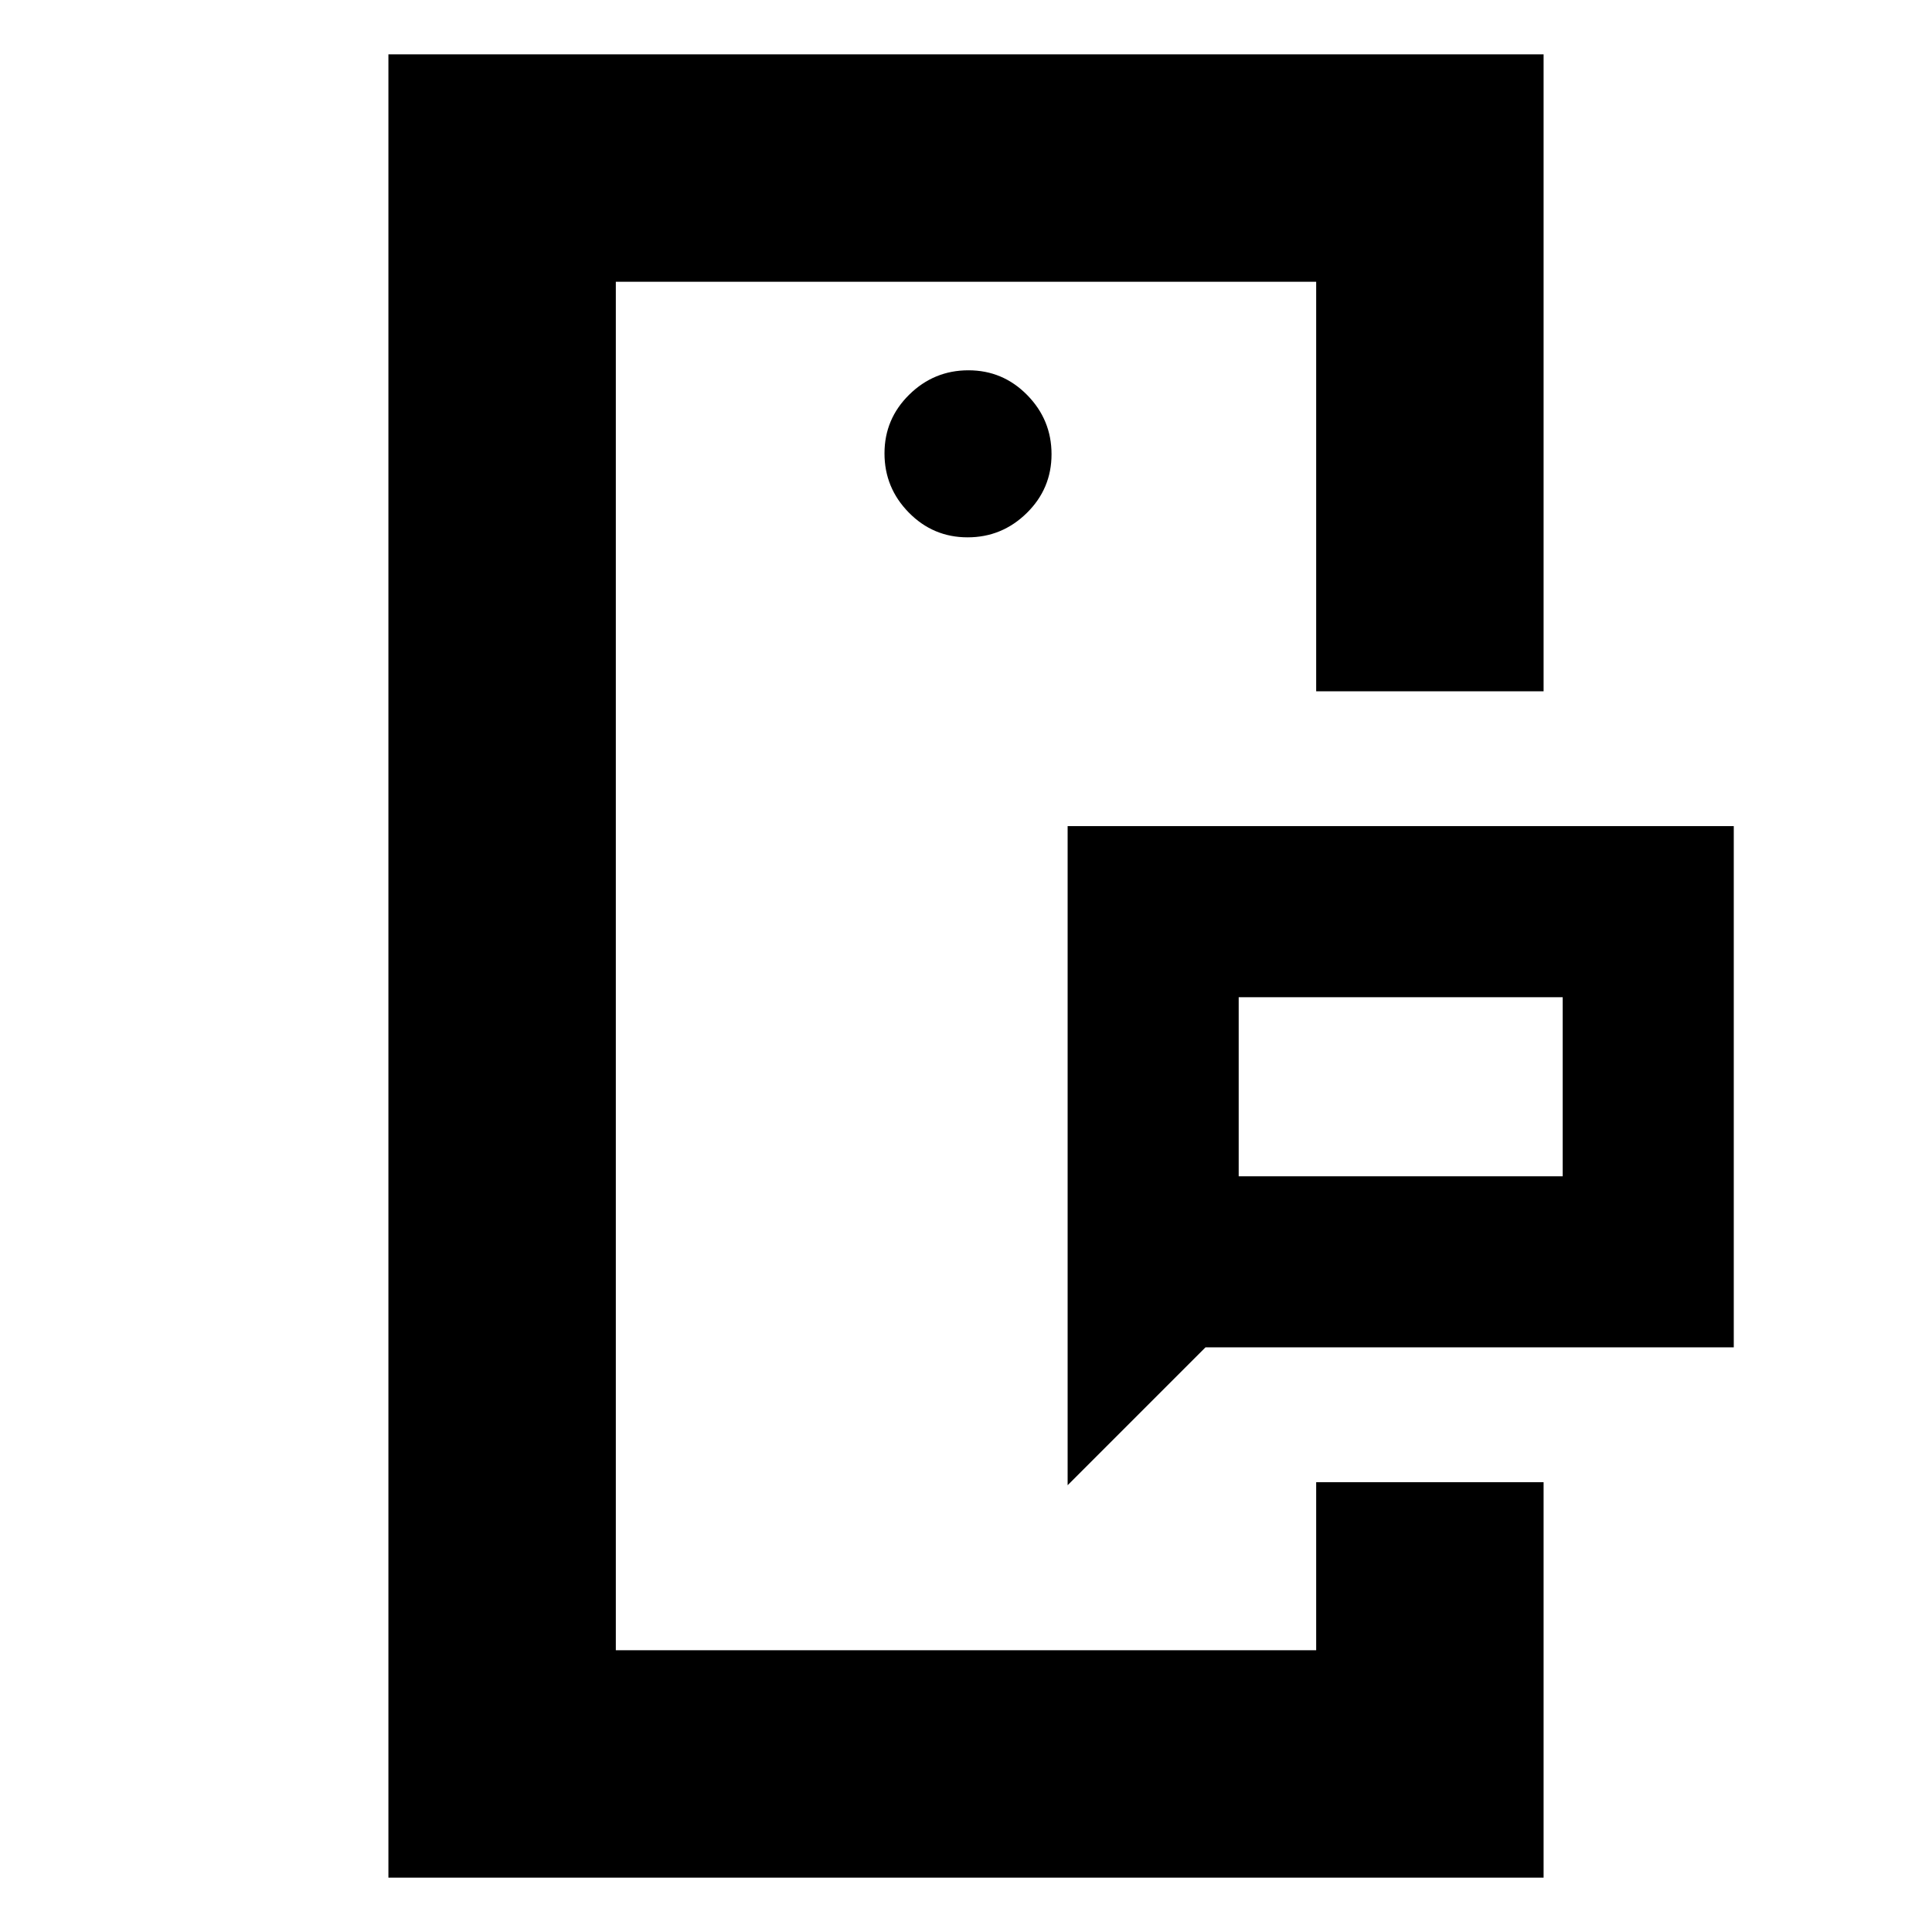 <svg xmlns="http://www.w3.org/2000/svg" height="20" viewBox="0 -960 960 960" width="20"><path d="M306-140v-680 680Zm348 0v-83.5 83.5Zm-38.5-235.5h161v-89h-161v89Zm-85 153.5v-327.5h331v259H599L530.5-222ZM193-27v-906h574v316.5H654V-820H306v680h348v-83.5h113V-27H193Zm287.79-666q17.11 0 29.41-12.09t12.3-29.2q0-17.11-12.09-29.41t-29.2-12.3q-17.11 0-29.41 12.09t-12.3 29.2q0 17.11 12.09 29.41t29.2 12.3ZM615.5-375.5v-89 89Z"/></svg>